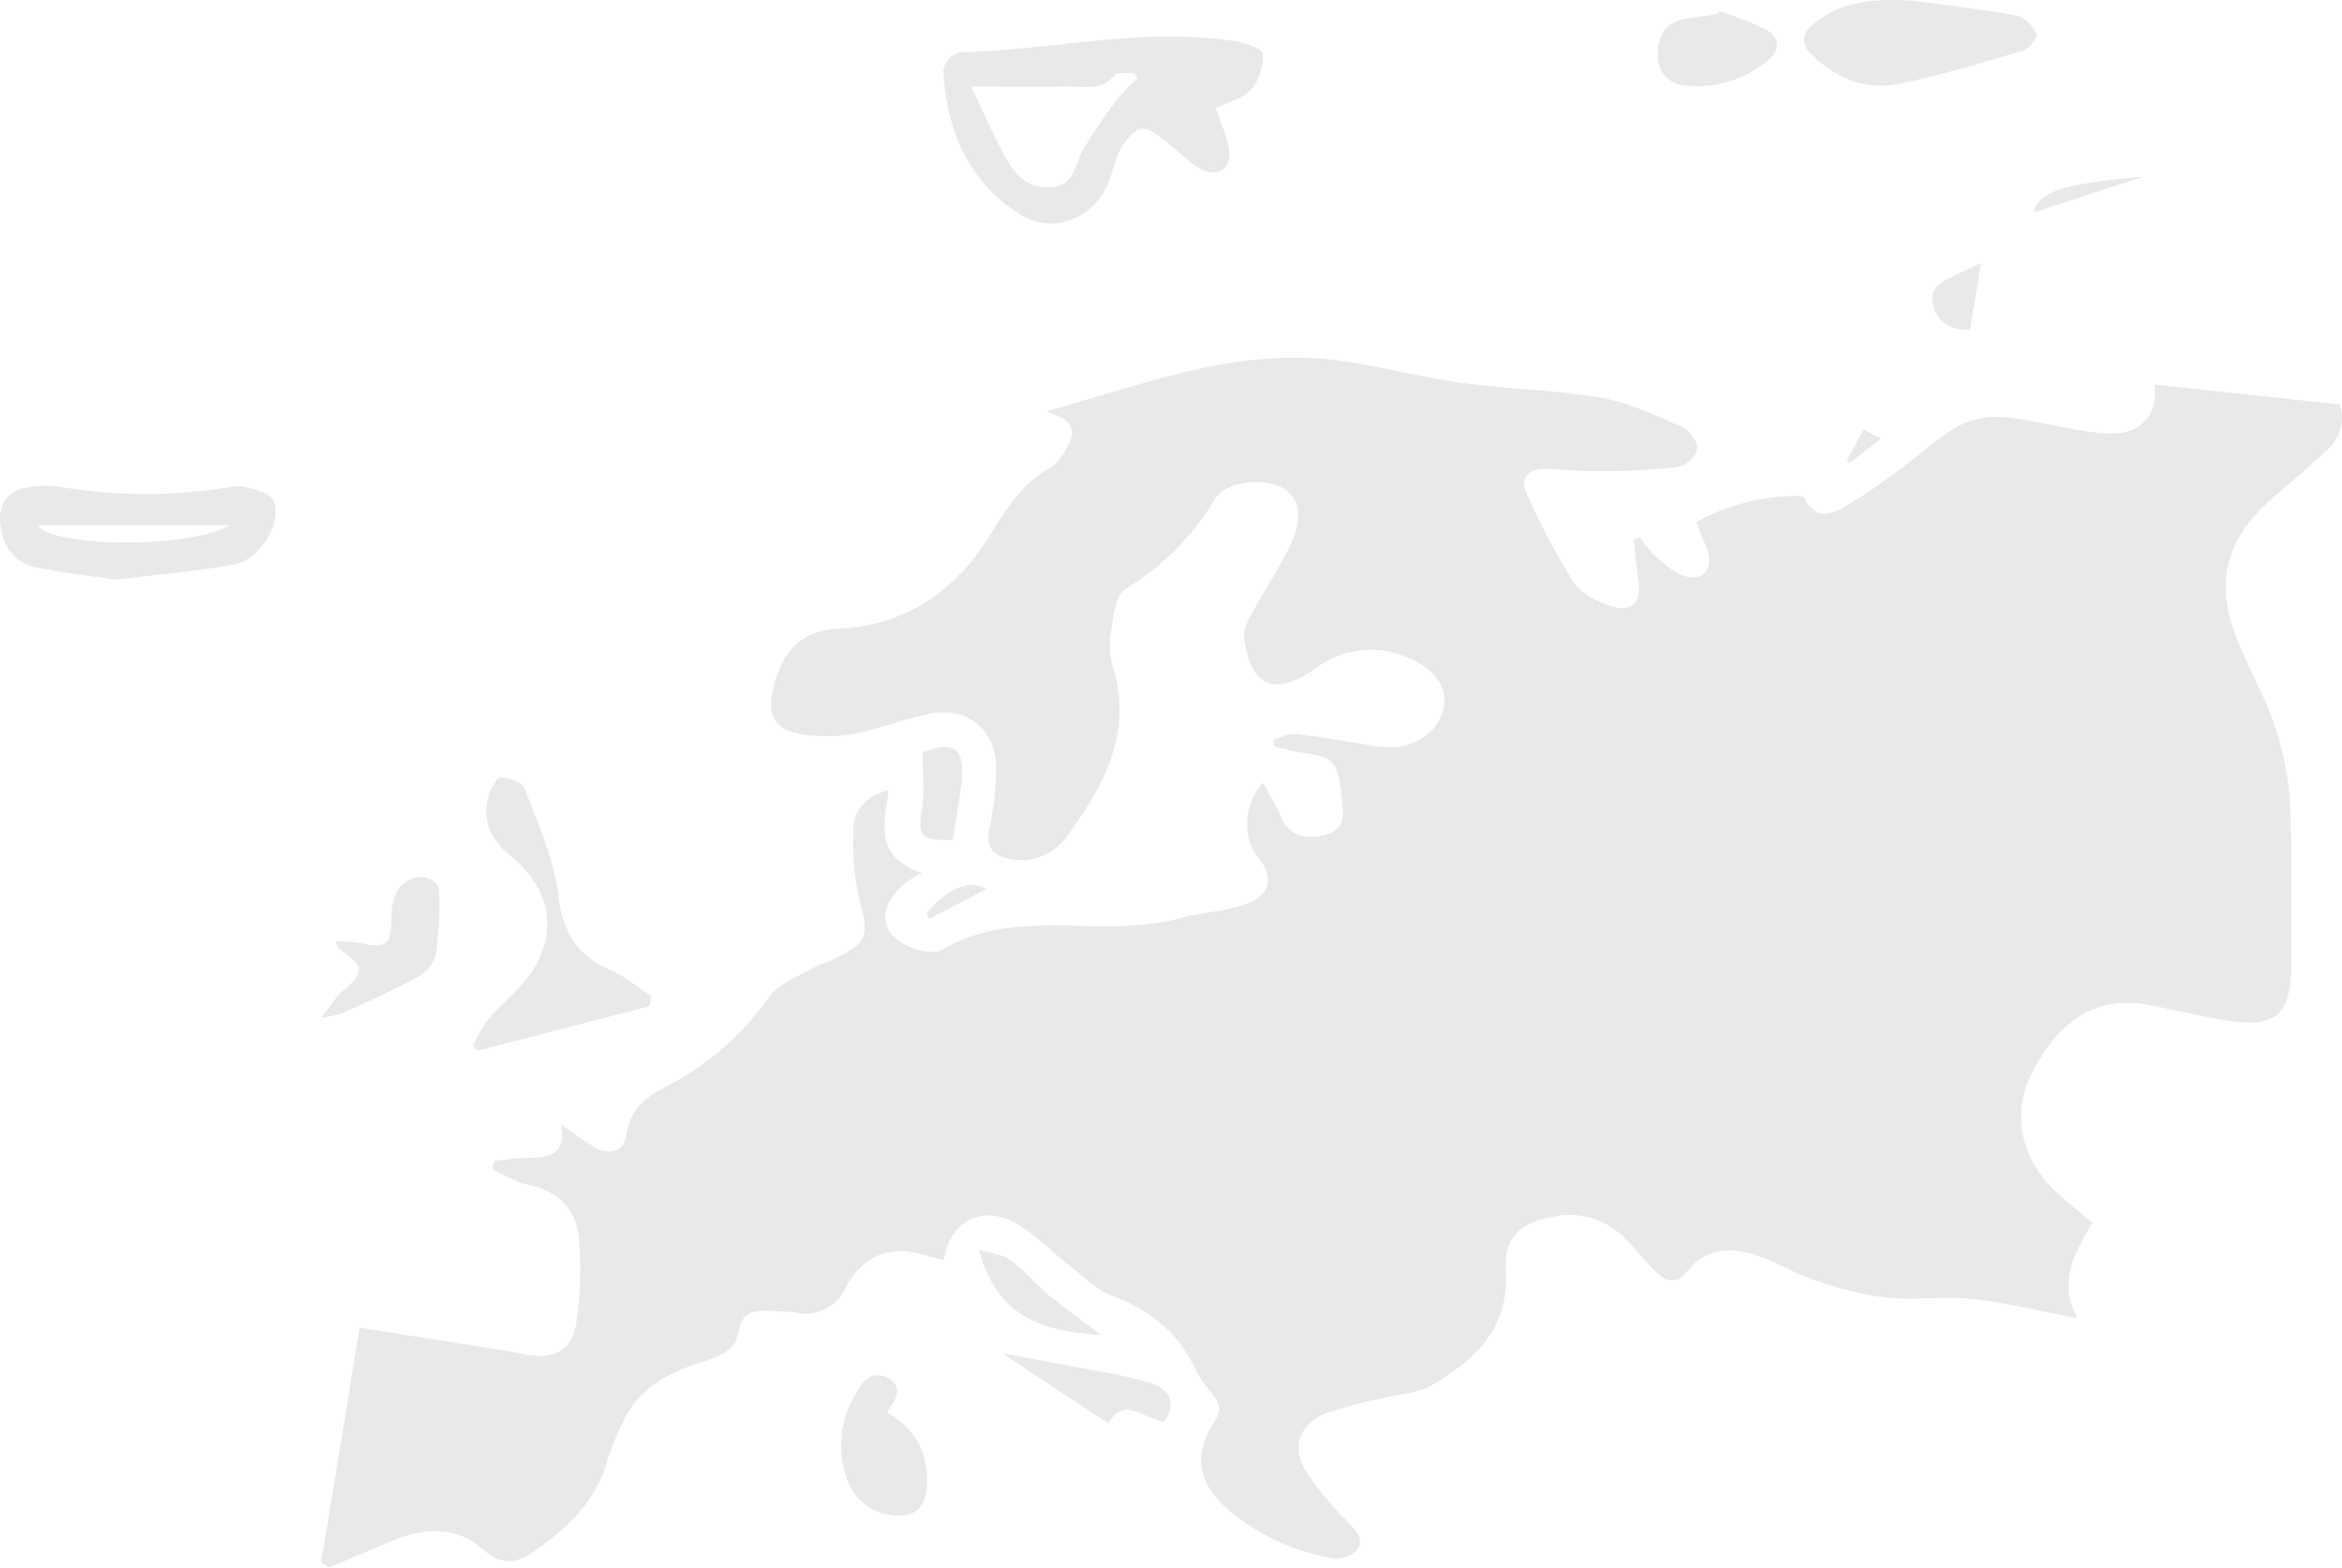 <svg xmlns="http://www.w3.org/2000/svg" viewBox="0 0 366.07 245.15"><defs><style>.cls-1{fill:#e9e9e9;}</style></defs><title>select euope</title><g id="Layer_2" data-name="Layer 2"><g id="Layer_3" data-name="Layer 3"><path class="cls-1" d="M197.45,122.37c-3,2.93-3.28,8.65-1,11.4,2.74,3.31,2.29,6.13-1.79,7.59-3.24,1.17-6.86,1.25-10.22,2.18-12.26,3.37-25.71-2-37.45,5.07a1,1,0,0,1-.34.09c-2.84.48-6.87-1.26-7.84-3.54-1.24-2.87.46-4.93,2.27-6.81a16.18,16.18,0,0,1,3.06-1.85c-7.76-2.69-5.82-8-5.24-13-3.47.89-5.36,3.07-5.49,5.78a39.47,39.47,0,0,0,1,11.63c1.36,5.29,1.23,6.41-3.69,8.85-1.25.62-2.65,1-3.85,1.67-2.29,1.33-5.18,2.34-6.6,4.35a44.59,44.59,0,0,1-16.52,14.28c-3,1.53-5.32,3.6-5.85,7.33-.4,2.78-2.56,3.19-4.81,2a56.23,56.23,0,0,1-5.39-3.61c.85,4.6-1.73,5.22-5,5.2a47.31,47.31,0,0,0-5.42.52c-.12.42-.23.85-.35,1.28,1.72.78,3.36,1.88,5.16,2.29,5.17,1.18,8,3.62,8.42,8.88a58.09,58.09,0,0,1-.38,12.57c-.62,4.48-3.32,6-7.83,5.27-1-.17-2.06-.46-3.1-.62l-23-3.62c-2.09,12.81-4,24.72-6,36.63l1.16.9c2.92-1.23,5.86-2.44,8.77-3.72,5.32-2.33,10.67-3.3,15.44.92,2.78,2.46,5.27,2.15,7.87.28,5.09-3.66,9.69-7.72,11.46-14.13a41.35,41.35,0,0,1,2.49-6.16c2.4-5.2,6.94-7.63,12.12-9.29,2.54-.82,5.41-1.62,5.93-4.78.45-2.76,2-3.4,4.44-3.27,1.52.09,3.05.06,4.55.27a6.93,6.93,0,0,0,7.8-4c1.82-3.41,4.66-5.68,8.65-5.6,2.22,0,4.43.9,6.65,1.38.85-5.86,5.76-8.73,11.11-5.84,3.11,1.68,5.63,4.46,8.47,6.67,2.2,1.7,4.28,3.86,6.79,4.78,5.8,2.14,10.12,5.61,12.82,11.18a17.76,17.76,0,0,0,2.71,4.06c1.39,1.58,1.44,2.85.26,4.66-3.21,4.92-2.42,9.38,2.1,13.33a33.86,33.86,0,0,0,16.62,7.78,4.5,4.5,0,0,0,3.48-1.08c1.39-1.45.5-2.81-.79-4.18a50.77,50.77,0,0,1-6.93-8.26c-2.45-4-1-7.65,3.42-9.27a83.51,83.51,0,0,1,8.46-2.24c2.59-.66,5.54-.7,7.73-2,6.74-4,12.18-8.88,11.59-18-.34-5.18,2.41-7.57,7.55-8.41a12.11,12.11,0,0,1,10.71,3.08c1.79,1.67,3.29,3.65,5,5.36,1.52,1.48,3.19,2.53,5,.24,3.37-4.24,7.64-3.91,12.06-2.18,2.61,1,5.05,2.5,7.7,3.36a56,56,0,0,0,11.14,2.81c4.56.49,9.26-.24,13.82.25,5.29.56,10.49,1.87,16.37,3-3.25-6-.12-10.54,2.31-14.93-2.25-1.94-4.29-3.52-6.13-5.31-5.15-5-6.4-12-3.34-18,4.45-8.75,10.4-12.24,18.4-10.72,3.56.68,7.09,1.5,10.65,2.16,9.34,1.73,11.67-.32,11.53-9.77-.12-8,.19-16.09-.21-24.11a45.7,45.7,0,0,0-2.48-12.22c-1.61-4.73-4.19-9.12-6-13.79C346.24,91,348,84.32,354.7,78.31c2.88-2.57,5.84-5,8.71-7.63,2.36-2.12,3.26-4.69,2.25-7.46l-28.87-3.1c.55,4.62-2.06,8-7.52,7.63-5.2-.32-10.31-1.93-15.51-2.48a13.45,13.45,0,0,0-7.3,1.16c-3.14,1.63-5.79,4.19-8.69,6.31a94.5,94.5,0,0,1-8.31,5.81c-2.4,1.39-5.26,3.47-7.39-.64-.14-.28-.81-.4-1.23-.39a33.06,33.06,0,0,0-15.71,4.09L266,83.8c.3.76.66,1.5.91,2.28.91,2.85-.69,4.82-3.54,4-1.66-.5-3.13-1.86-4.51-3a21.36,21.36,0,0,1-2.5-3.06l-1,.3c.23,2.11.37,4.23.71,6.32.55,3.26-.81,5.08-3.94,4.21-2.3-.65-5-2-6.22-3.92A106.63,106.63,0,0,1,238.58,77c-1-2.22.32-3.67,2.67-3.68,2.92,0,5.84.37,8.76.34A105,105,0,0,0,262.18,73a4.43,4.43,0,0,0,3.13-2.78c.16-1-1.18-2.93-2.31-3.43-4.13-1.81-8.32-3.84-12.7-4.6-7.24-1.25-14.67-1.36-22-2.36-8.2-1.13-16.31-3.69-24.51-3.91-13.72-.37-26.58,4.63-40.3,8.39,2.93,1,5,2.07,3.63,4.93-.69,1.43-1.62,3.1-2.91,3.83-4.29,2.41-6.8,6.29-9.24,10.26-5.49,8.94-13.19,14.43-23.86,14.94-6.13.29-8.88,3.78-10.21,9.22-1,4.2,0,6.45,4.14,7.24a23.32,23.32,0,0,0,8.29,0c4-.72,7.85-2.3,11.84-3.12,5.88-1.2,10.34,2.19,10.53,8.15a51.12,51.12,0,0,1-1.09,10.06c-.47,2.72.64,4,3.13,4.42a8.58,8.58,0,0,0,9-3.47c5.63-7.68,10.17-15.75,7.42-25.89a13,13,0,0,1-.65-5.19c.45-2.68.69-6.55,2.44-7.63A41.3,41.3,0,0,0,189.91,78c1.86-3,8.31-3.37,11-1.46,2.35,1.67,2.75,4.61.64,8.94-1.78,3.66-4.07,7.06-6,10.64a6.6,6.6,0,0,0-1.09,3.51c.91,7.63,4.6,9.31,10.88,5.08.39-.26.75-.57,1.14-.81a14.32,14.32,0,0,1,14.07-.86c3.84,1.72,5.63,4.43,5.13,7.49-.55,3.37-3.91,6.11-7.87,6.29a20.69,20.69,0,0,1-3.83-.36c-3.81-.57-7.61-1.3-11.43-1.71-1.14-.12-2.36.58-3.54.91l.14,1c1.22.3,2.43.7,3.67.88,5.73.82,6.23,1.23,6.87,6.86.27,2.41.79,5.25-2.49,6.09-2.88.74-5.59.43-7-2.87C199.41,125.87,198.45,124.28,197.45,122.37Z"/><path class="cls-1" d="M156.64,211.54l16.62,11c2.3-4.34,5.62-.77,8.71-.25,1.8-2.76,1.22-4.88-2.08-6.06a55.76,55.76,0,0,0-7.82-1.79C167,213.47,161.85,212.52,156.64,211.54Z"/><path class="cls-1" d="M172.13,208.71c-2.74-2.07-5.64-4.13-8.37-6.38-2-1.7-3.76-3.84-5.89-5.42-1.16-.85-2.89-.93-4.88-1.51C155.71,204.67,160.85,208,172.13,208.71Z"/><path class="cls-1" d="M148.92,131.32c.43-2.72.92-5.45,1.29-8.21.82-6.13-1-7.53-6-5.43,0,3,.32,5.74-.07,8.38C143.42,130.87,143.71,131.37,148.92,131.32Z"/><path class="cls-1" d="M309.65,41.11l-4,1.9c-2,1-4.3,1.93-3.46,4.82s3.06,3.79,5.74,3.7Z"/><path class="cls-1" d="M335,27.62c-12.68,1.06-16.56,2.48-17.07,5.57Z"/><path class="cls-1" d="M144.83,142.75l.42.89,8.92-4.66C151.47,137.43,148.22,138.78,144.83,142.75Z"/><path class="cls-1" d="M288.69,71.93l.43.49L294,68.54l-2.7-1.39Z"/><path class="cls-1" d="M101.52,157.3l.34-1.55c-2.07-1.35-4-3-6.23-4C90.4,149.52,88,146,87.29,140.1S84.08,128.76,82,123.23c-.36-1-2.45-1.64-3.78-1.69-.59,0-1.56,1.75-1.84,2.85-1,3.86.2,6.77,3.47,9.45,7.24,5.91,7.52,13.92,1.18,20.71-1.59,1.71-3.39,3.24-4.87,5a24.34,24.34,0,0,0-2.23,3.93l.74.77Z"/><path class="cls-1" d="M50.24,159.11a21,21,0,0,0,3.31-.72c3.89-1.8,7.84-3.53,11.59-5.59a6,6,0,0,0,3-3.57,55.35,55.35,0,0,0,.46-10.38c0-.65-1.61-1.8-2.46-1.78-3.32.06-5,2.54-5,6.69.08,3.79-.92,4.55-4.6,3.72a29.74,29.74,0,0,0-4-.38c.12,1,.4,1.21.68,1.41,3.8,2.62,3.8,3.44.35,6.41C52.49,155.83,51.76,157.15,50.24,159.11Z"/><path class="cls-1" d="M190,16.9c.71,2.14,1.89,4.43,2.13,6.81.27,2.65-1.76,4-4.14,2.85-2.11-1-3.74-3-5.69-4.41-1.21-.88-2.73-2.19-3.91-2s-2.47,1.8-3.18,3.08c-.95,1.71-1.29,3.74-2.06,5.56-2.32,5.49-8.67,7.88-13.7,4.74-7.82-4.9-11.2-12.55-11.94-21.47A3.31,3.31,0,0,1,151,8.14c14-.42,27.82-3.88,41.88-1.73,1.64.25,4.43,1.2,4.49,2a7.91,7.91,0,0,1-1.83,5.6C194.08,15.54,191.63,16.12,190,16.9Zm-12.18-4.69-.57-.78c-1,.08-2.51-.23-3,.31-2.11,2.58-4.9,1.73-7.47,1.78-4.59.09-9.18,0-15,0,2.25,4.64,3.82,8.48,5.92,12,1.45,2.43,3.78,4.16,7,3.73s3.29-3.41,4.48-5.6a73.8,73.8,0,0,1,5.49-8.17A33.64,33.64,0,0,1,177.83,12.21Z"/><path class="cls-1" d="M18.18,90.61C13.93,90,9.76,89.54,5.66,88.7,2.52,88.06.71,85.85.14,82.63c-.64-3.56.91-6,4.5-6.5a16,16,0,0,1,4.89,0,80.16,80.16,0,0,0,26.81-.06c1.69-.28,3.64.49,5.34,1.12a3,3,0,0,1,1.39,2.22c.28,3.51-2.85,8.19-6.5,8.84C30.5,89.33,24.33,89.84,18.18,90.61ZM5.9,82.1c2,3.36,23.28,3.87,30,0Z"/><path class="cls-1" d="M299,.11c4.53.62,10.46,1.3,16.32,2.35,1.19.21,2.44,1.62,3,2.79.23.46-1.12,2.36-2,2.63-6.35,1.9-12.71,3.78-19.17,5.18-5.23,1.14-9.9-.61-13.78-4.32-1.93-1.85-1.82-3.56.34-5.23C287.84.31,292.59-.29,299,.11Z"/><path class="cls-1" d="M138.63,220.81c4.55,2.54,6.36,6.35,6.25,11.15-.09,3.9-2.06,5.52-5.9,4.81a8.22,8.22,0,0,1-6.47-5.29,15.27,15.27,0,0,1,1-13.14c1-1.93,2.4-4.29,5.1-3C141.51,216.76,139.84,219,138.63,220.81Z"/><path class="cls-1" d="M268.7,1.73A60.19,60.19,0,0,1,276,4.58c2.19,1.19,2.35,3.21.38,4.83a17.24,17.24,0,0,1-12.67,4,4.62,4.62,0,0,1-4.59-4.83c-.05-3,1.26-5.16,4.49-5.67,1.61-.25,3.22-.47,4.84-.7Z"/></g></g></svg>